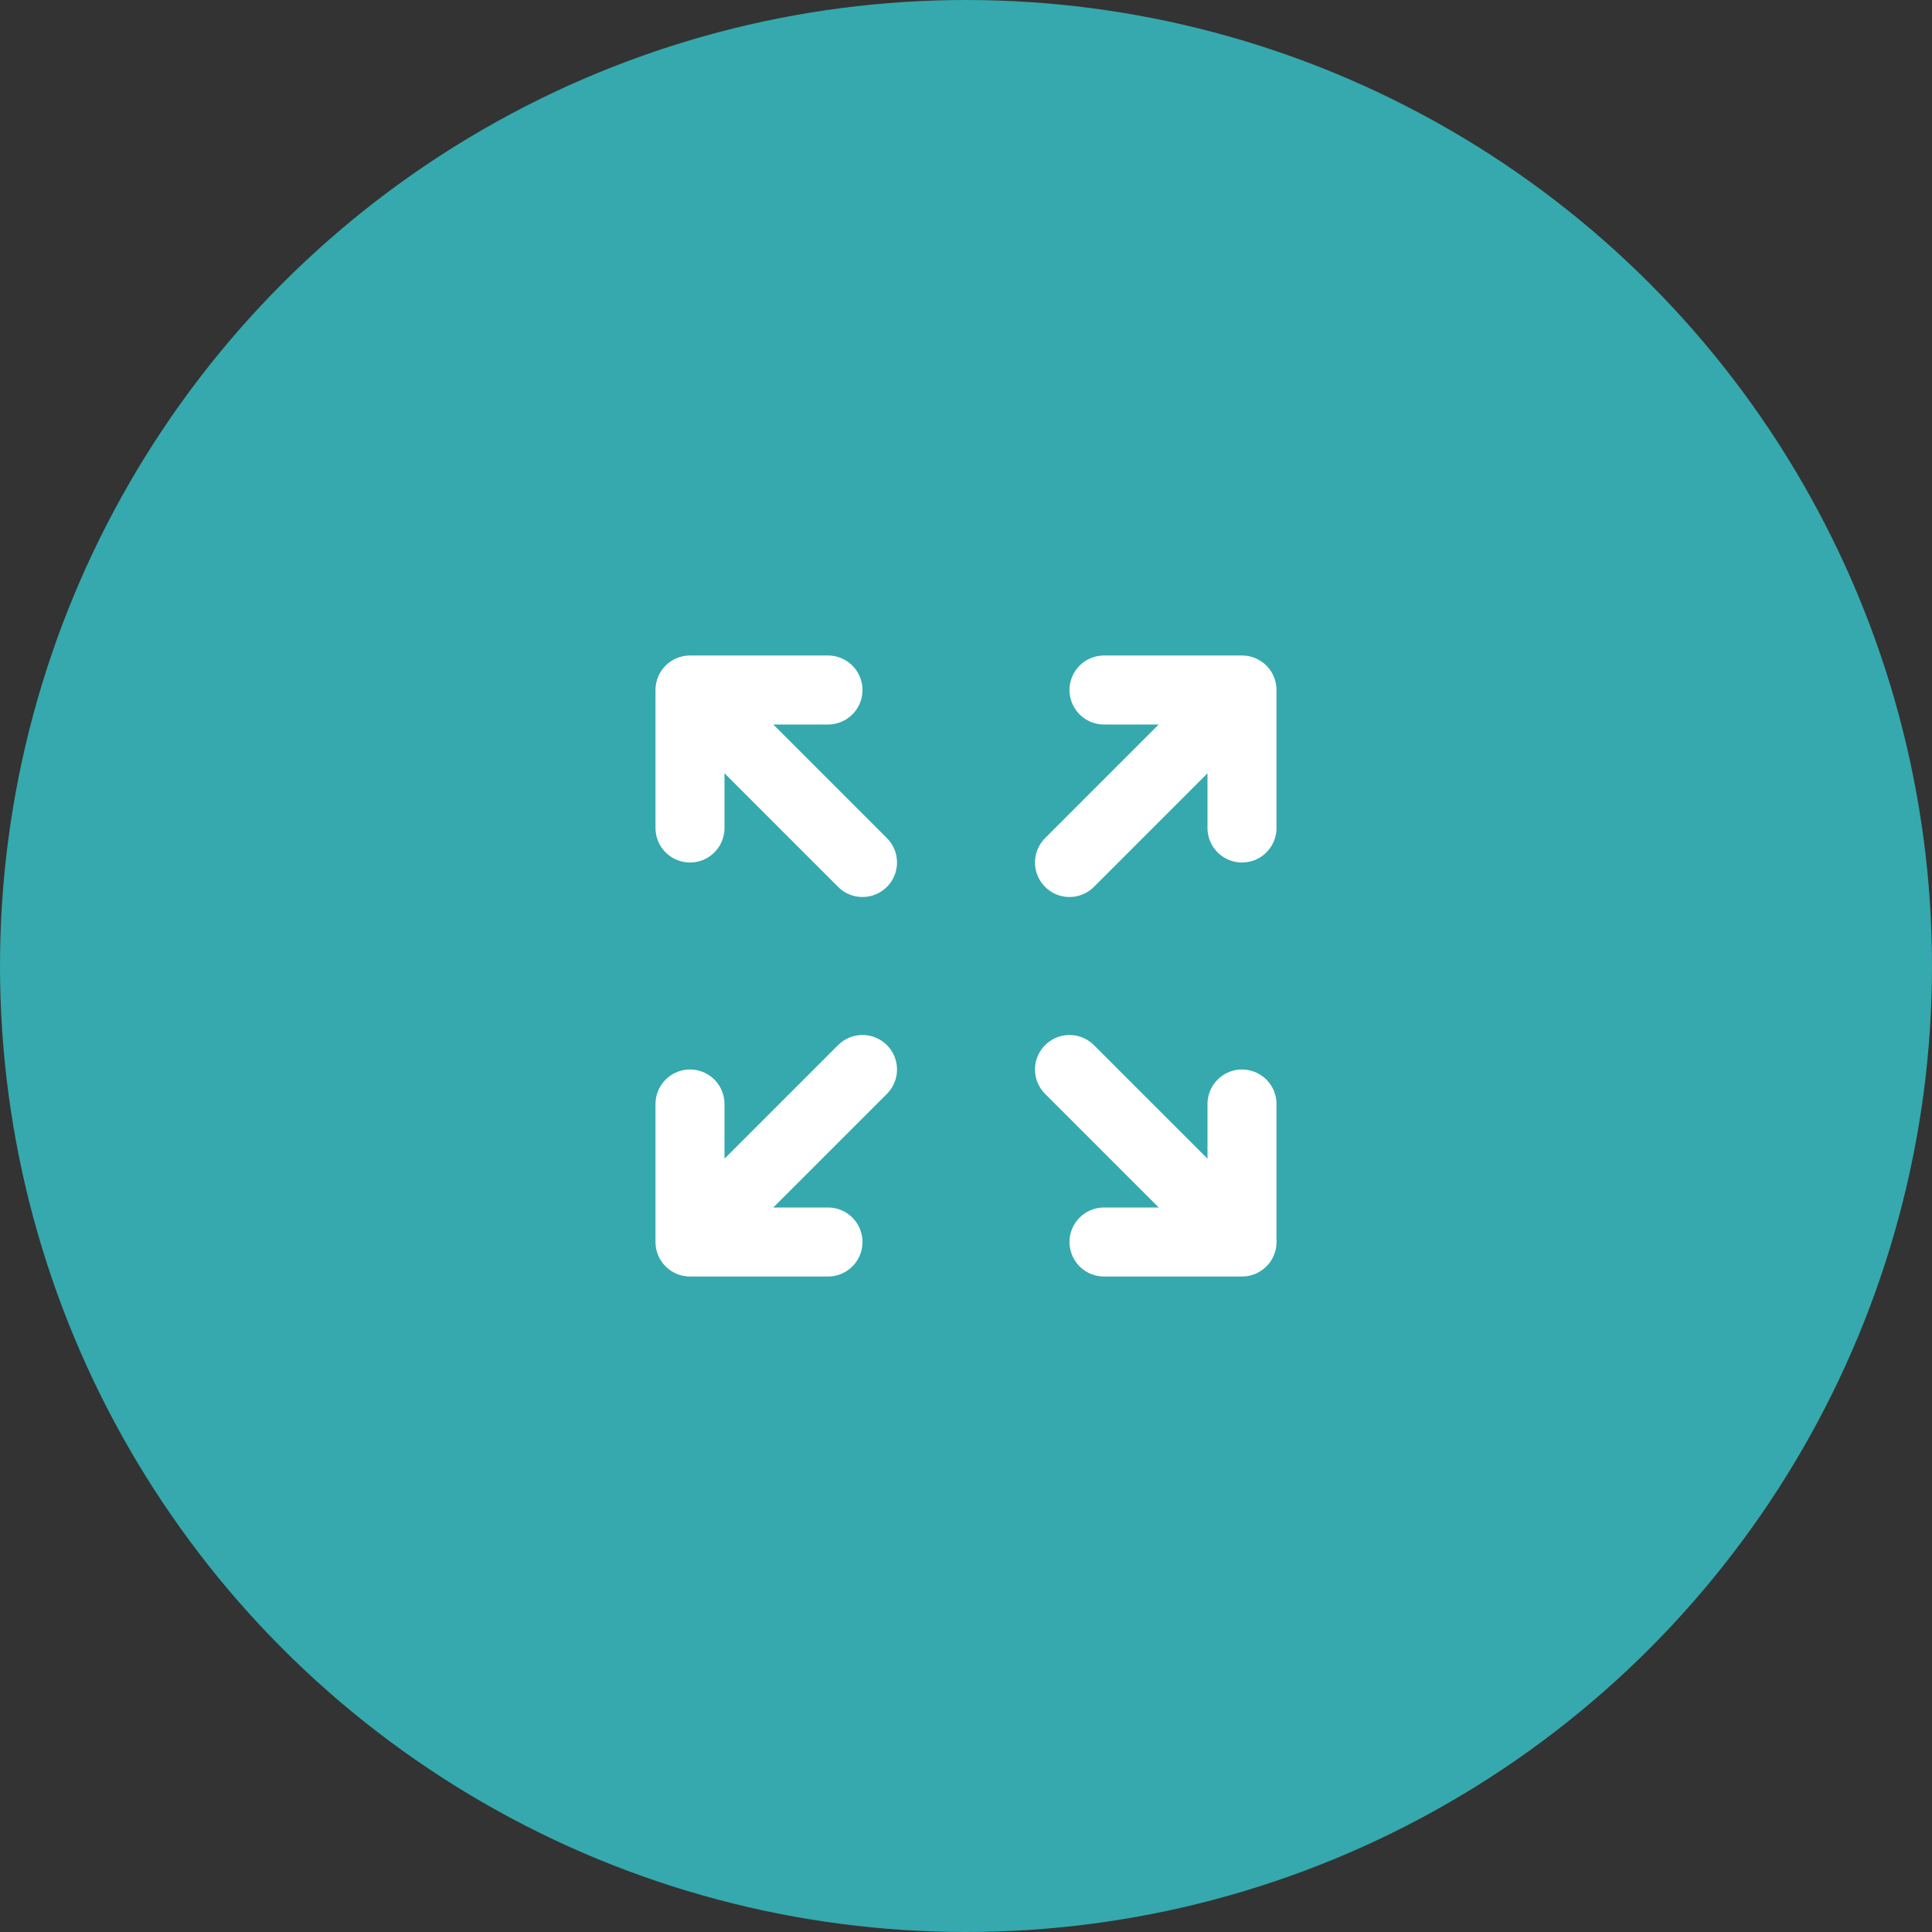 <svg width="56" height="56" viewBox="0 0 56 56" fill="none" xmlns="http://www.w3.org/2000/svg">
<rect x="0" y="0" width="56" height="56" fill="#333333" stroke="none"/>
<circle cx="28" cy="28" r="28" fill="#35A9AD"/>
<path d="M36 36H32M20 24V20V24ZM20 20H24H20ZM20 20L25 25L20 20ZM36 24V20V24ZM36 20H32H36ZM36 20L31 25L36 20ZM20 32V36V32ZM20 36H24H20ZM20 36L25 31L20 36ZM36 36L31 31L36 36ZM36 36V32V36Z" stroke="white" stroke-width="2" stroke-linecap="round" stroke-linejoin="round"/>
</svg>
